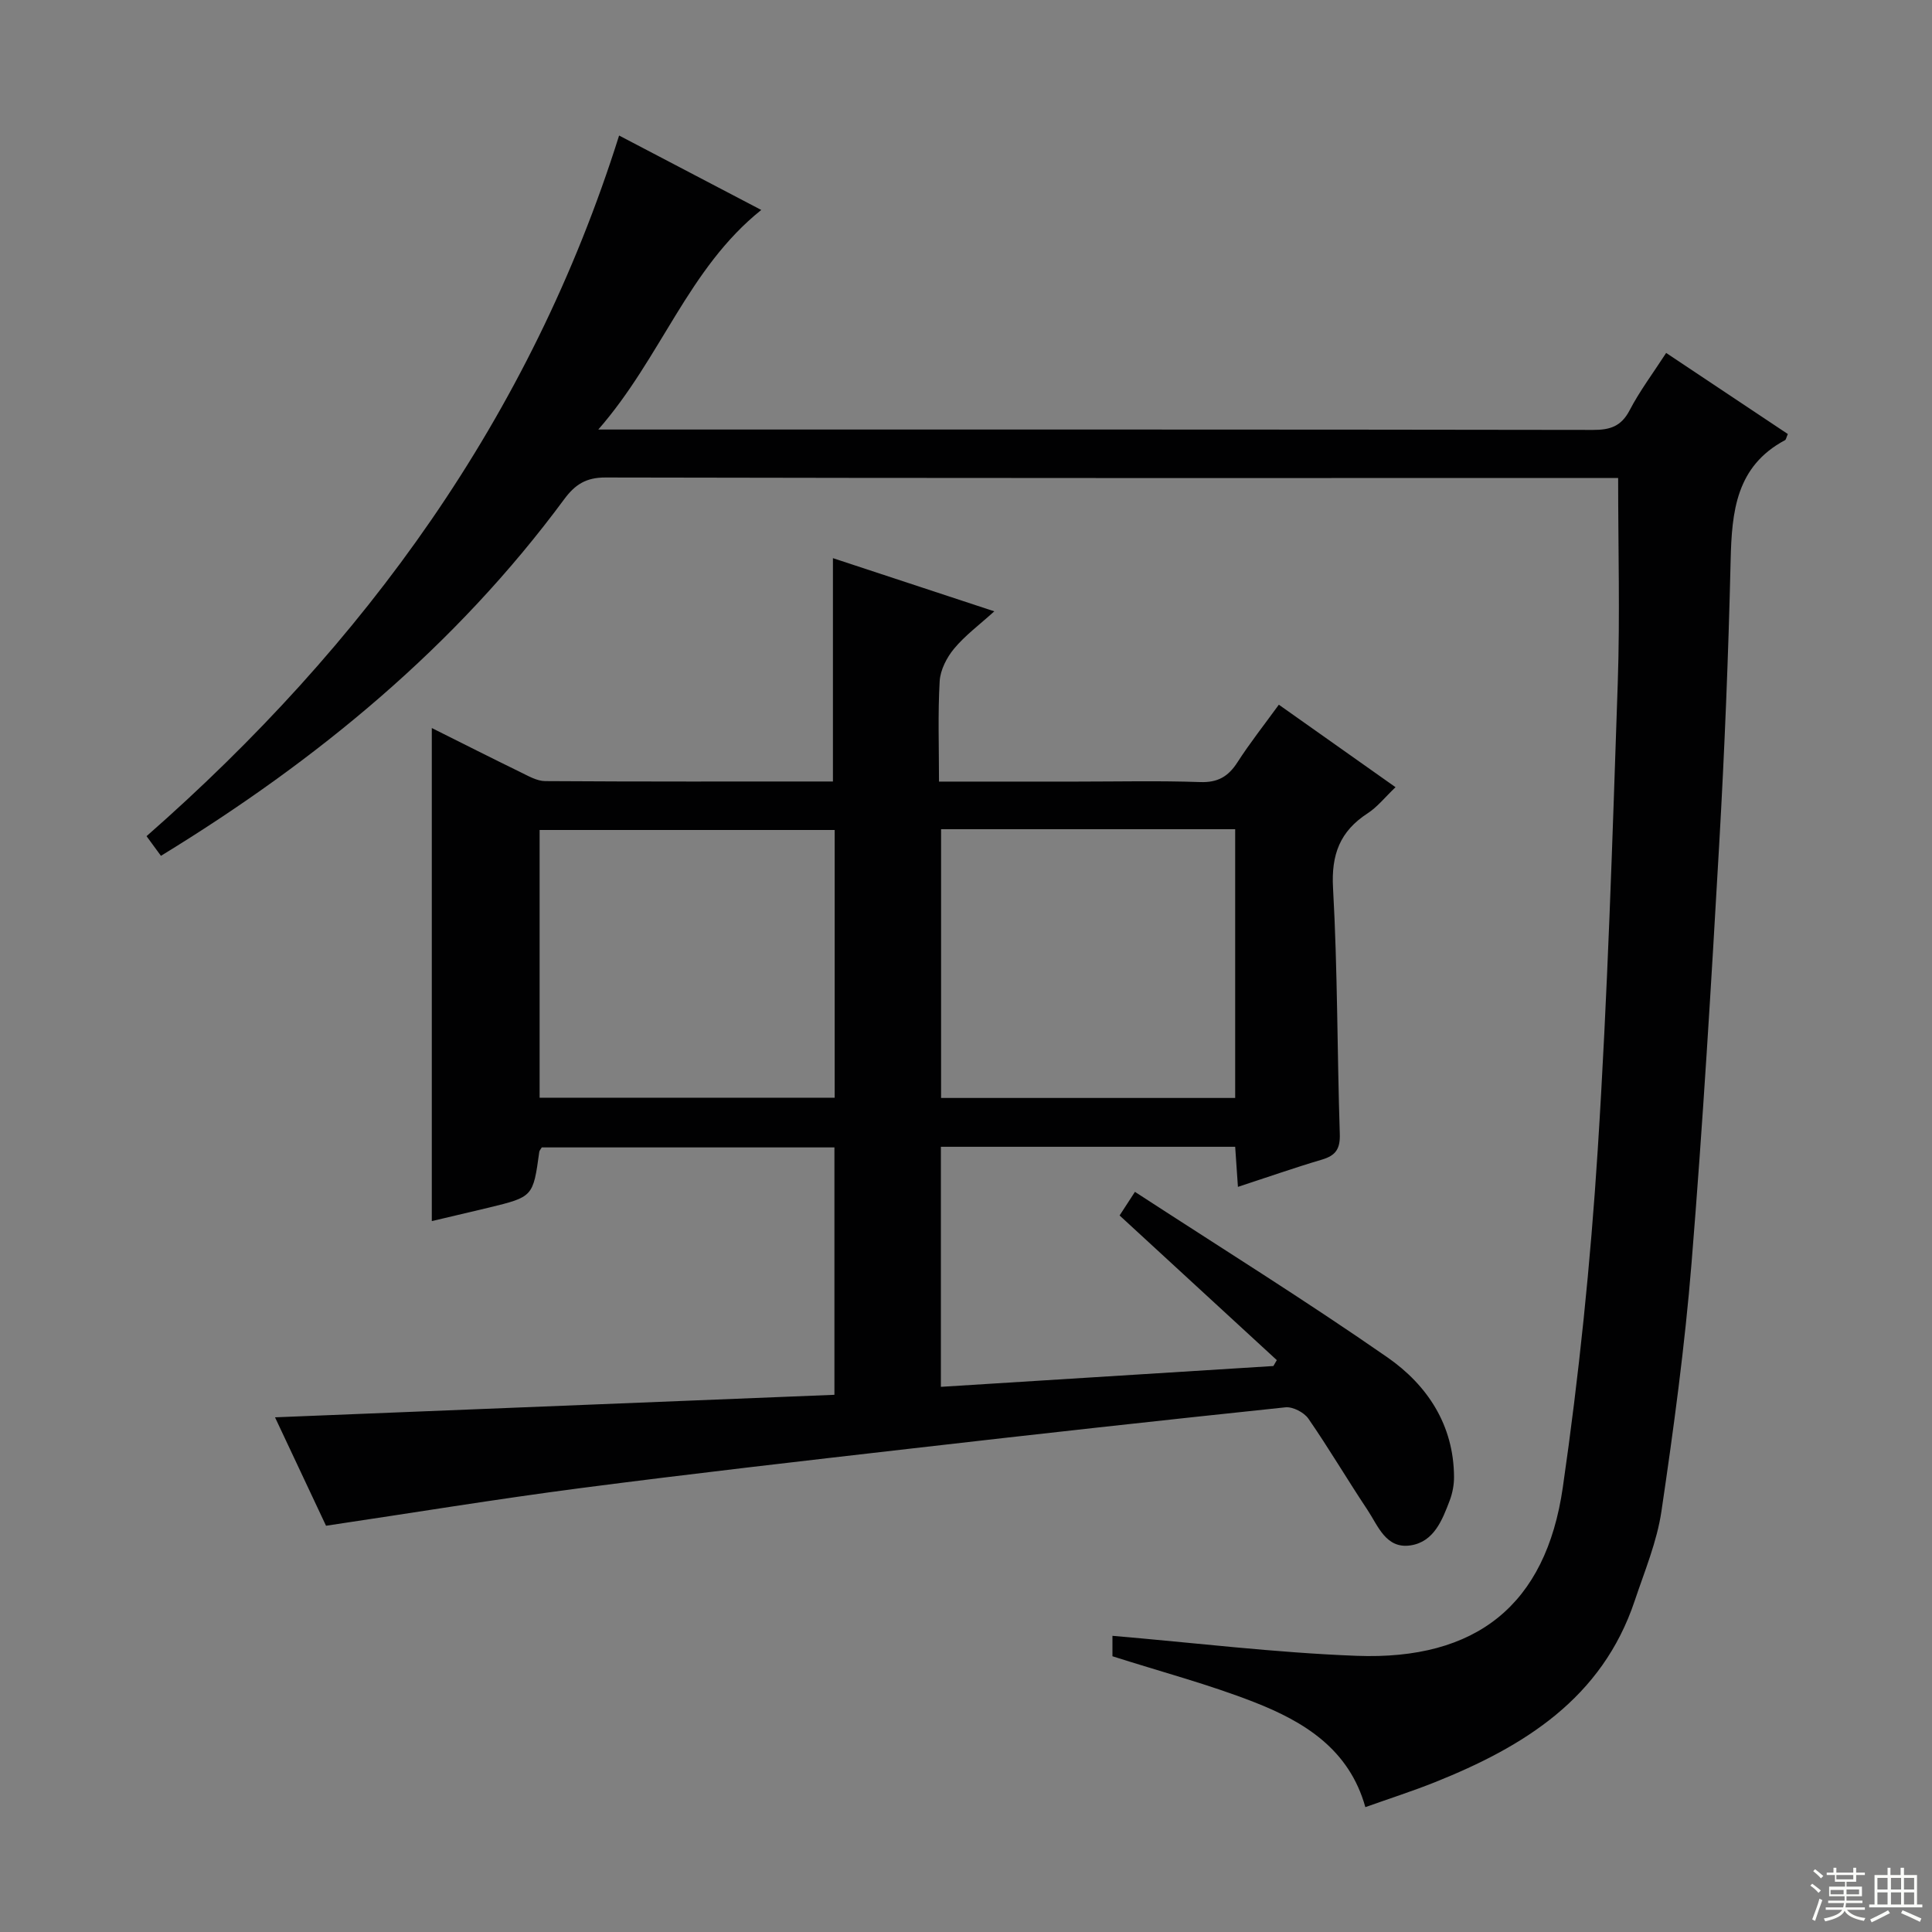 <svg enable-background="new 0 0 400 400" viewBox="0 0 400 400" xmlns="http://www.w3.org/2000/svg"><rect x="0" y="0" width="400" height="400" fill="#808080" stroke="none"/><path d="m231.8 251.65c.81-1.24 1.59-2.44 3.18-4.89 17.63 11.48 35.25 22.44 52.26 34.26 8.25 5.73 13.75 14 13.8 24.76.01 1.62-.31 3.33-.88 4.85-1.55 4.07-3.25 8.56-8.08 9.32-5.15.8-6.76-4.05-8.99-7.39-4.15-6.23-7.95-12.69-12.2-18.84-.9-1.3-3.22-2.5-4.74-2.35-25.78 2.7-51.54 5.55-77.28 8.51-22.94 2.63-45.88 5.25-68.77 8.23-17.4 2.27-34.72 5.12-52.6 7.78-3.21-6.82-6.8-14.45-10.56-22.45 38.8-1.56 77.2-3.1 115.82-4.66 0-17.28 0-34.06 0-51.22-20.21 0-40.42 0-60.59 0-.21.36-.48.63-.52.93-1.28 9.3-1.28 9.3-10.47 11.54-3.06.74-6.14 1.46-9.21 2.18-.8.19-1.6.38-2.57.6 0-33.92 0-67.7 0-102.08 6.27 3.13 12.31 6.19 18.4 9.16 1.62.79 3.38 1.82 5.08 1.83 19.8.13 39.6.08 59.57.08 0-15.39 0-30.43 0-46.24 10.87 3.58 21.73 7.16 33.41 11.01-3.14 2.84-6.06 5-8.32 7.72-1.53 1.84-2.85 4.41-2.99 6.73-.39 6.76-.14 13.56-.14 20.8h28.57c8.5 0 17-.2 25.49.1 3.64.13 5.82-1.13 7.72-4.08 2.58-4.01 5.55-7.77 8.58-11.94 8.16 5.77 15.97 11.29 24.16 17.08-2.19 2.09-3.76 4.1-5.78 5.41-5.72 3.71-7.55 8.52-7.16 15.47.95 16.94.85 33.94 1.4 50.91.1 3.07-.82 4.46-3.68 5.31-5.72 1.69-11.36 3.67-17.41 5.65-.2-2.98-.38-5.53-.57-8.3-20.35 0-40.45 0-60.93 0v49.7c23.02-1.44 45.93-2.88 68.84-4.31.24-.41.48-.81.71-1.22-10.69-9.83-21.37-19.66-32.55-29.95zm-58.99-79.81c-20.65 0-40.83 0-61.09 0v55.43h61.09c0-18.57 0-36.84 0-55.43zm22.03-.16v55.64h60.89c0-18.64 0-37.01 0-55.64-20.33 0-40.4 0-60.89 0z" fill="#010102"/><path d="m128.18 28.06c10.06 5.27 19.6 10.26 29.43 15.41-15.13 12.11-20.71 30.56-33.74 45.46h6.49c66.49 0 132.99-.03 199.48.08 3.55.01 5.84-.76 7.57-4.09 2.06-3.95 4.77-7.56 7.55-11.85 8.55 5.7 16.9 11.27 25.19 16.79-.32.73-.37 1.16-.58 1.27-10.15 5.42-11.02 14.79-11.26 24.89-.46 19.62-1.25 39.25-2.37 58.84-1.65 28.88-3.38 57.77-5.72 86.6-1.39 17.19-3.71 34.32-6.23 51.39-.93 6.33-3.49 12.44-5.54 18.57-6.77 20.24-22.96 30.21-41.42 37.59-4.61 1.84-9.36 3.36-14.35 5.14-3.35-12.02-12.69-17.7-23.02-21.74-9.38-3.67-19.18-6.26-29.34-9.5 0-1.01 0-2.73 0-4.23 16.87 1.43 33.69 3.5 50.56 4.14 24.79.93 39.16-10.52 42.68-34.85 3.35-23.15 5.74-46.51 7.23-69.86 2.06-32.19 3.05-64.46 4.15-96.71.47-13.93.08-27.88.08-42.43-1.15 0-2.92 0-4.69 0-68.33 0-136.66.04-204.98-.11-4.04-.01-6.3 1.48-8.53 4.49-22.5 30.46-51.11 54.04-83.5 73.84-.93-1.27-1.78-2.43-2.98-4.07 45.22-39.68 79.47-86.71 97.84-145.06z" fill="#010102"/><g fill="#fbfcfa"><path d="m374.8 390.4.4-.4c.7.5 1.3 1 1.8 1.4l-.5.5c-.5-.6-1.1-1.1-1.7-1.5zm1 7.3-.6-.3c.5-1.4 1.1-2.8 1.5-4.3.2.1.4.2.6.3-.5 1.3-1 2.8-1.5 4.3zm-.4-10.3.4-.4c.4.3 1 .8 1.7 1.4l-.5.5c-.4-.5-1-1-1.6-1.5zm2.5.3h1.7v-1h.6v1h3.5v-1h.6v1h1.8v.5h-1.8v1.4h-2v1h3.2v2h-3.2v.9h3.3v.5h-3.4c0 .3-.1.6-.1.9h4v.5h-3.7c.7.9 1.9 1.5 3.8 1.7-.1.2-.2.4-.3.6-2.1-.4-3.5-1.1-4-2.1-.4 1-1.8 1.7-4 2.2-.1-.2-.2-.4-.3-.6 2.1-.4 3.4-1 3.8-1.8h-3.4v-.5h3.6c.1-.3.1-.6.2-.9h-3.3v-.5h3.4c0-.3 0-.6 0-.9h-3.2v-2h3.3v-1h-2.1v-1.4h-1.7v-.5zm1.1 3.5v1h2.7c0-.3 0-.4 0-.4 0-.1 0-.2 0-.2 0-.1 0-.2 0-.3h-2.7zm1.2-3v.9h3.5v-.9zm4.7 3h-2.6v.6.4h2.6z"/><path d="m393.6 386.7h.6v1.5h2.7v6.1h1.1v.6h-11v-.6h1.1v-6.1h2.7v-1.5h.6v1.5h2.1v-1.5zm-2.7 8.8.4.6c-1.2.6-2.5 1.3-3.8 1.9-.1-.2-.2-.4-.3-.6 1.2-.6 2.5-1.2 3.7-1.9zm-2.2-6.7v2.4h2.1v-2.4zm0 3v2.5h2.1v-2.5zm2.8-3v2.4h2.1v-2.4zm0 3v2.5h2.1v-2.5zm6 6.1c-1.4-.7-2.7-1.3-3.9-1.8l.3-.6c1.5.6 2.7 1.2 3.9 1.7zm-1.2-9.1h-2.1v2.4h2.1zm-2.1 3v2.5h2.1v-2.5z"/></g></svg>